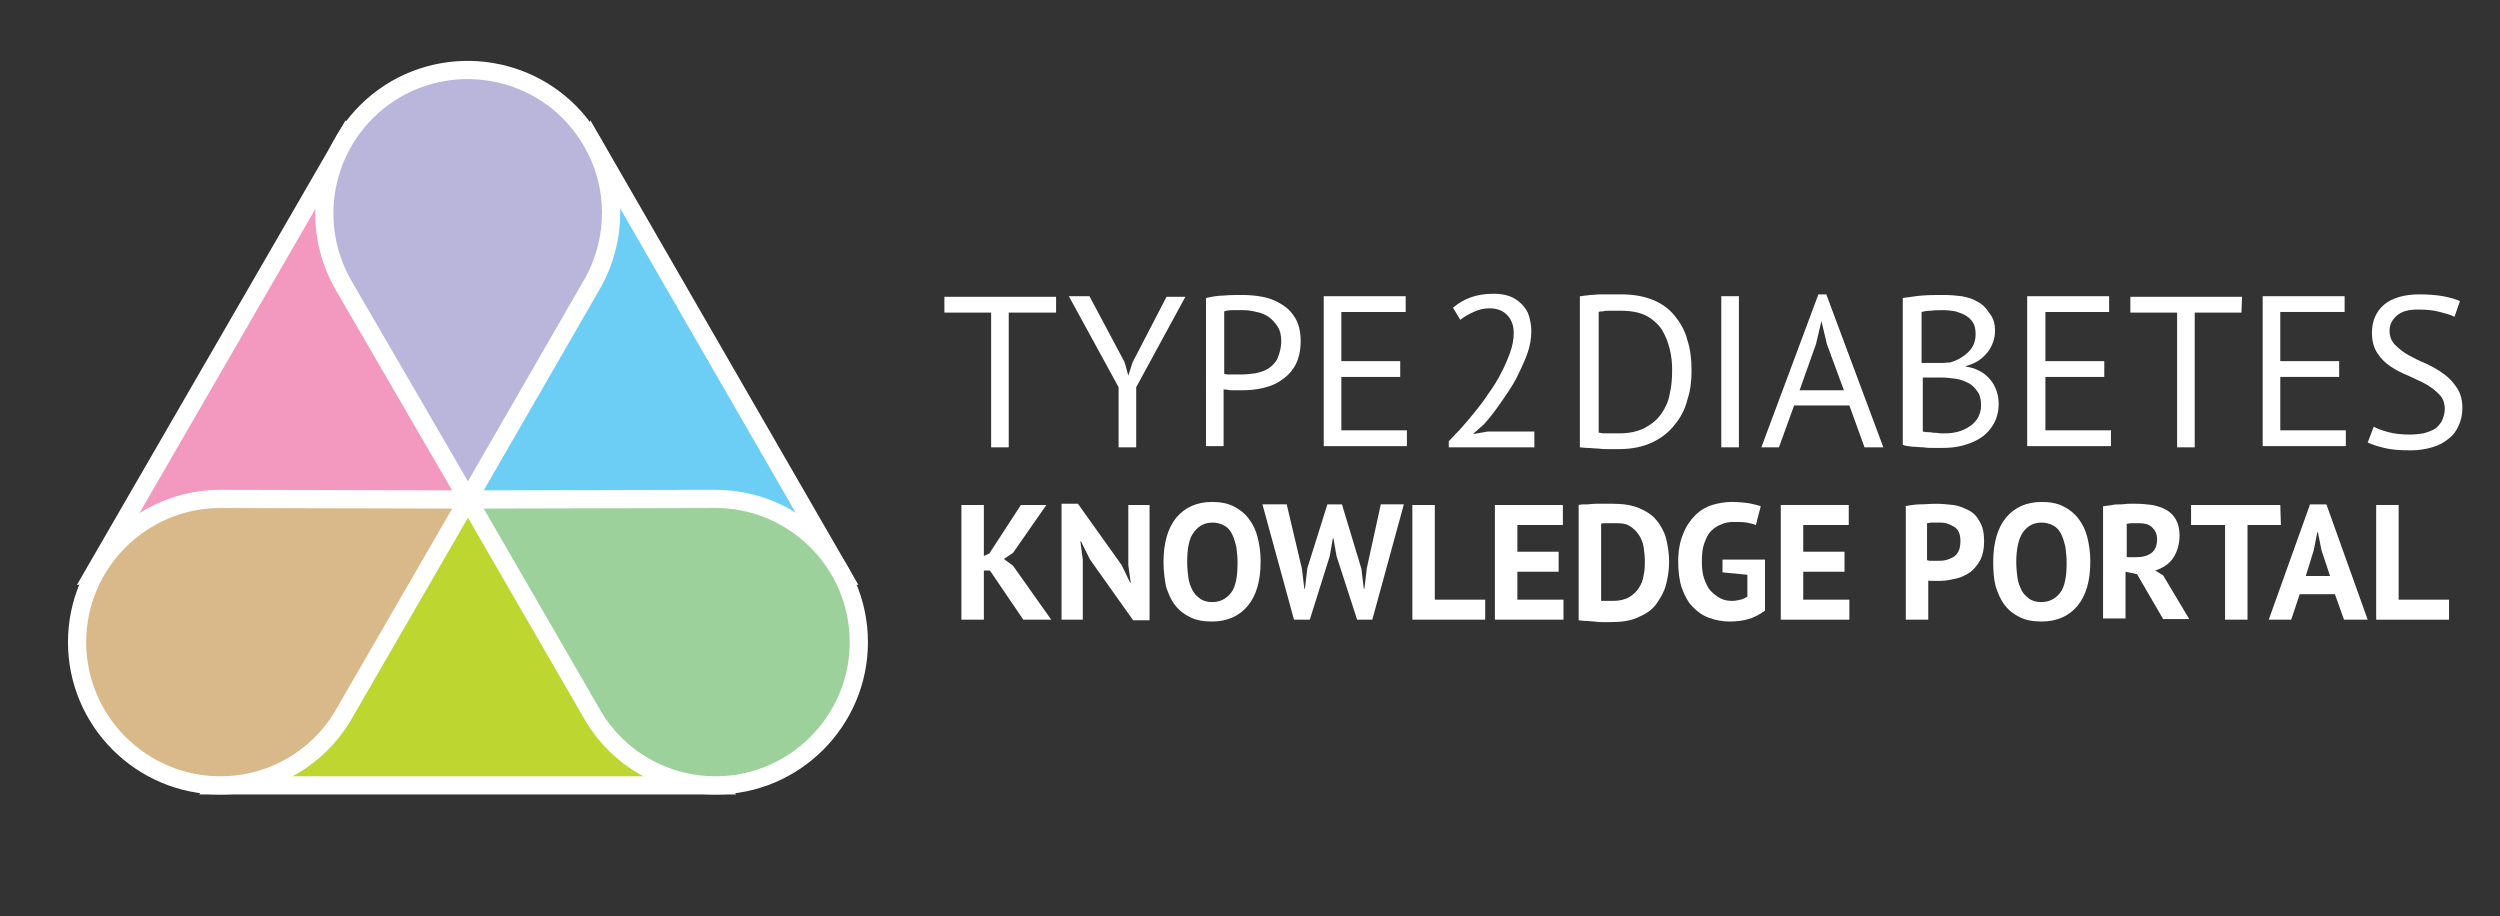 <?xml version="1.0" encoding="utf-8"?>
<!-- Generator: Adobe Illustrator 24.1.0, SVG Export Plug-In . SVG Version: 6.00 Build 0)  -->
<svg version="1.1" id="Layer_1" xmlns="http://www.w3.org/2000/svg" xmlns:xlink="http://www.w3.org/1999/xlink" x="0px" y="0px"
	 viewBox="0 0 411.9 151" style="enable-background:new 0 0 411.9 151;" xml:space="preserve">
<rect x="0" y="0" width="411.9" height="151" fill="#333333" stroke="none"/>
<style type="text/css">
	.st0{fill:#FFFFFF;}
	.st1{fill:#F399C0;stroke:#FFFFFF;stroke-width:3;stroke-miterlimit:10;}
	.st2{fill:#6DCEF5;stroke:#FFFFFF;stroke-width:3;stroke-miterlimit:10;}
	.st3{fill:#BED630;stroke:#FFFFFF;stroke-width:3;stroke-miterlimit:10;}
	.st4{fill:#D9B989;stroke:#FFFFFF;stroke-width:3;stroke-miterlimit:10;}
	.st5{fill:#9CD19B;stroke:#FFFFFF;stroke-width:3;stroke-miterlimit:10;}
	.st6{fill:#BAB6DB;stroke:#FFFFFF;stroke-width:3;stroke-miterlimit:10;}
</style>
<g>
	<g>
		<path class="st0" d="M173.9,51.5h-7.7v22.2h-2.9V51.5h-7.7v-2.6H174v2.6H173.9z"/>
		<path class="st0" d="M184.3,63.8l-8.2-15h3.4l5.8,10.9l0.6,2.2l0,0l0.7-2.2l5.6-10.8h3.1l-8.1,14.9v9.9h-2.9L184.3,63.8
			L184.3,63.8z"/>
		<path class="st0" d="M198.7,49.1c0.9-0.2,1.9-0.4,2.9-0.4c1-0.1,2.1-0.1,3.1-0.1c1.1,0,2.2,0.1,3.3,0.3s2.1,0.6,3.1,1.2
			s1.7,1.3,2.3,2.3s0.9,2.3,0.9,3.8S214,59,213.5,60s-1.3,1.9-2.2,2.5c-0.9,0.7-1.9,1.1-3.1,1.4c-1.2,0.3-2.4,0.4-3.6,0.4
			c-0.1,0-0.3,0-0.6,0s-0.6,0-0.9,0c-0.3,0-0.6,0-0.9-0.1c-0.3,0-0.5,0-0.6-0.1v9.4h-2.9V49.1z M204.8,51.1c-0.6,0-1.2,0-1.8,0
			s-1,0.1-1.3,0.2v10.3c0.1,0,0.3,0.1,0.6,0.1s0.5,0,0.8,0s0.6,0,0.8,0c0.3,0,0.4,0,0.6,0c0.8,0,1.6-0.1,2.4-0.2
			c0.8-0.2,1.5-0.4,2.1-0.8c0.6-0.4,1.2-1,1.5-1.7s0.6-1.7,0.6-2.8c0-1-0.2-1.8-0.6-2.4s-0.9-1.2-1.5-1.6c-0.6-0.4-1.3-0.7-2-0.8
			C206.3,51.2,205.5,51.1,204.8,51.1z"/>
		<path class="st0" d="M218.1,48.8h13.5v2.6H221v8.1h9.7v2.6H221v8.8h10.8v2.6h-13.7V48.8z"/>
		<path class="st0" d="M252.3,54.5c0,1.3-0.2,2.5-0.7,3.9c-0.5,1.3-1.1,2.6-1.8,4c-0.7,1.3-1.6,2.6-2.5,3.9s-1.8,2.5-2.8,3.6
			l-1.7,1.5v0.1l2.3-0.4h7.7v2.6h-14.1v-1c0.5-0.5,1.1-1.2,1.9-2c0.7-0.8,1.5-1.7,2.3-2.7s1.6-2,2.3-3.1c0.8-1.1,1.5-2.2,2.1-3.4
			c0.6-1.1,1.1-2.3,1.5-3.4c0.4-1.1,0.6-2.2,0.6-3.2c0-1.2-0.3-2.1-1-2.9c-0.7-0.8-1.7-1.2-3-1.2c-0.9,0-1.8,0.2-2.6,0.6
			c-0.9,0.4-1.6,0.8-2.2,1.3l-1.2-2c0.8-0.7,1.8-1.3,2.9-1.7c1.1-0.4,2.4-0.6,3.7-0.6c1,0,1.9,0.1,2.7,0.4c0.8,0.3,1.4,0.7,2,1.3
			c0.5,0.5,1,1.2,1.2,1.9S252.3,53.6,252.3,54.5z"/>
		<path class="st0" d="M260.5,48.8c0.4-0.1,1-0.1,1.5-0.2c0.6,0,1.1-0.1,1.7-0.1s1.2,0,1.8,0c0.6,0,1.1,0,1.6,0c2,0,3.7,0.3,5.2,0.9
			c1.5,0.6,2.7,1.5,3.6,2.6s1.7,2.4,2.1,4c0.5,1.5,0.7,3.2,0.7,5.1c0,1.7-0.2,3.3-0.7,4.8c-0.4,1.6-1.1,2.9-2.1,4.1
			c-0.9,1.2-2.2,2.2-3.7,2.9c-1.5,0.7-3.3,1.1-5.5,1.1c-0.4,0-0.9,0-1.5,0s-1.2,0-1.9-0.1c-0.6,0-1.2-0.1-1.8-0.1
			c-0.5,0-0.9-0.1-1.2-0.1V48.8H260.5z M267.2,51.2c-0.3,0-0.6,0-1,0s-0.7,0-1.1,0s-0.7,0-1,0.1c-0.3,0-0.5,0-0.7,0.1v19.9
			c0.1,0,0.3,0,0.7,0.1c0.3,0,0.7,0,1,0c0.4,0,0.7,0,1,0s0.6,0,0.7,0c1.7,0,3-0.3,4.2-0.9c1.1-0.6,2-1.3,2.7-2.3s1.2-2.1,1.4-3.3
			c0.3-1.2,0.4-2.5,0.4-3.9c0-1.2-0.1-2.3-0.4-3.5s-0.7-2.2-1.3-3.2c-0.6-0.9-1.5-1.7-2.6-2.3C270.2,51.5,268.8,51.2,267.2,51.2z"/>
		<path class="st0" d="M283.6,48.8h2.9v24.9h-2.9V48.8z"/>
		<path class="st0" d="M304.7,66.8h-9.1l-2.5,6.9h-2.9l9.4-25.2h1.3l9.4,25.2h-3.1L304.7,66.8z M296.5,64.3h7.3l-2.8-7.6l-0.9-3.8
			l0,0l-0.9,3.8L296.5,64.3z"/>
		<path class="st0" d="M328.7,54.5c0,0.6-0.1,1.2-0.3,1.8c-0.2,0.6-0.5,1.2-0.9,1.7s-0.9,1-1.5,1.4s-1.3,0.7-2.1,0.9v0.1
			c0.7,0.1,1.4,0.3,2,0.6c0.7,0.3,1.2,0.7,1.7,1.2s0.9,1.1,1.2,1.8c0.3,0.7,0.5,1.6,0.5,2.5c0,1.3-0.3,2.4-0.8,3.3s-1.2,1.7-2.1,2.3
			c-0.9,0.6-1.9,1-3,1.3s-2.2,0.4-3.4,0.4c-0.4,0-0.9,0-1.4,0s-1.1,0-1.7-0.1c-0.6,0-1.2-0.1-1.8-0.1c-0.6-0.1-1.1-0.1-1.6-0.3V49.1
			c0.9-0.1,1.9-0.3,3.1-0.4c1.2-0.1,2.4-0.1,3.8-0.1c0.9,0,1.9,0.1,2.8,0.2c1,0.2,1.8,0.4,2.6,0.9c0.8,0.4,1.4,1,1.9,1.8
			C328.4,52.3,328.7,53.3,328.7,54.5z M318.5,59.8c0.4,0,0.9,0,1.5,0s1-0.1,1.4-0.1c0.6-0.2,1.1-0.4,1.6-0.7s0.9-0.6,1.3-1
			s0.7-0.8,0.9-1.3c0.2-0.5,0.3-1,0.3-1.6c0-0.8-0.1-1.4-0.4-1.9s-0.7-0.9-1.2-1.2s-1.1-0.5-1.7-0.7c-0.6-0.1-1.3-0.2-2-0.2
			c-0.8,0-1.5,0-2.1,0.1c-0.7,0-1.1,0.1-1.5,0.2v8.4C316.6,59.8,318.5,59.8,318.5,59.8z M320.5,71.4c0.8,0,1.5-0.1,2.2-0.3
			c0.7-0.2,1.3-0.5,1.9-0.9s1-0.9,1.3-1.4c0.3-0.6,0.5-1.2,0.5-2c0-1-0.2-1.8-0.6-2.3c-0.4-0.6-0.9-1.1-1.5-1.4
			c-0.6-0.3-1.3-0.6-2.1-0.7c-0.8-0.1-1.6-0.2-2.3-0.2h-3.1v8.9c0.2,0,0.4,0.1,0.7,0.1c0.3,0,0.6,0,1,0.1c0.4,0,0.7,0,1.1,0.1
			C319.8,71.4,320.2,71.4,320.5,71.4z"/>
		<path class="st0" d="M334,48.8h13.5v2.6H337v8.1h9.7v2.6H337v8.8h10.8v2.6H334V48.8z"/>
		<path class="st0" d="M369.3,51.5h-7.7v22.2h-2.9V51.5H351v-2.6h18.4L369.3,51.5L369.3,51.5z"/>
		<path class="st0" d="M372.8,48.8h13.5v2.6h-10.6v8.1h9.7v2.6h-9.7v8.8h10.8v2.6h-13.7L372.8,48.8L372.8,48.8z"/>
		<path class="st0" d="M402.8,67.4c0-1-0.3-1.8-0.9-2.4s-1.3-1.2-2.2-1.7c-0.9-0.5-1.9-0.9-2.9-1.4c-1-0.4-2-0.9-2.9-1.5
			s-1.6-1.3-2.2-2.2s-0.9-2-0.9-3.4c0-1.9,0.7-3.5,2-4.6s3.3-1.7,5.8-1.7c1.4,0,2.8,0.1,3.9,0.3s2.1,0.5,2.8,0.8l-0.9,2.6
			c-0.5-0.3-1.3-0.5-2.4-0.8s-2.2-0.4-3.6-0.4c-1.6,0-2.7,0.3-3.5,1s-1.2,1.5-1.2,2.5c0,0.9,0.3,1.7,0.9,2.3s1.3,1.2,2.2,1.7
			c0.9,0.5,1.9,1,2.9,1.4c1,0.5,2,1,2.9,1.7c0.9,0.6,1.6,1.4,2.2,2.3c0.6,0.9,0.9,2,0.9,3.3c0,1.1-0.2,2-0.6,2.9s-0.9,1.6-1.7,2.2
			c-0.7,0.6-1.6,1.1-2.7,1.4c-1,0.3-2.2,0.5-3.5,0.5c-1.8,0-3.2-0.1-4.4-0.4c-1.2-0.3-2.1-0.6-2.7-0.9l1-2.6
			c0.5,0.3,1.3,0.6,2.4,0.9s2.3,0.4,3.6,0.4c0.8,0,1.5-0.1,2.2-0.2c0.7-0.2,1.3-0.4,1.8-0.7c0.5-0.3,0.9-0.8,1.2-1.3
			C402.6,68.7,402.8,68.1,402.8,67.4z"/>
	</g>
	<g>
		<g>
			<path class="st0" d="M163.1,94h-1v8.1h-3.7V83.2h3.7v8.4l0.9-0.4l5.2-8h4.2l-5.5,7.9l-1.5,1l1.5,1.1l6.3,8.9h-4.6L163.1,94z"/>
			<path class="st0" d="M179.6,92.2l-1.5-3H178l0.4,3v9.9h-3.5V83h2.7l7.2,10.1l1.4,2.9h0.1l-0.4-2.9v-9.9h3.5v19h-2.7L179.6,92.2z"
				/>
			<path class="st0" d="M191.7,92.6c0-3.1,0.7-5.6,2.1-7.3c1.4-1.7,3.4-2.6,5.9-2.6c1.3,0,2.5,0.2,3.5,0.7s1.8,1.1,2.5,2
				s1.2,1.9,1.5,3.1s0.5,2.5,0.5,4c0,3.2-0.7,5.6-2.1,7.3c-1.4,1.7-3.4,2.6-5.9,2.6c-1.4,0-2.6-0.2-3.6-0.7s-1.8-1.1-2.5-2
				s-1.1-1.9-1.5-3.1C191.9,95.4,191.7,94.1,191.7,92.6z M195.6,92.6c0,1,0.1,1.8,0.2,2.6s0.4,1.5,0.7,2.1s0.8,1,1.3,1.4
				c0.5,0.3,1.1,0.5,1.9,0.5c1.3,0,2.3-0.5,3.1-1.5s1.1-2.7,1.1-5c0-0.9-0.1-1.8-0.2-2.6c-0.2-0.8-0.4-1.5-0.7-2.1s-0.7-1.1-1.3-1.4
				c-0.5-0.3-1.2-0.5-1.9-0.5c-1.3,0-2.3,0.5-3.1,1.6C195.9,88.7,195.6,90.4,195.6,92.6z"/>
			<path class="st0" d="M214.5,93.7l0.4,3.3h0.1l0.4-3.4l3.3-10.5h2.4l3.2,10.6l0.4,3.3h0.1l0.4-3.4l2.3-10.5h3.8l-5.2,19h-2.5
				l-3.4-10.5l-0.5-2.9h-0.1l-0.5,2.9l-3.3,10.5h-2.6l-5.2-19h4L214.5,93.7z"/>
			<path class="st0" d="M244.7,102.1h-12V83.2h3.7v15.6h8.3V102.1z"/>
			<path class="st0" d="M246.3,83.2h11.2v3.3H250v4.4h6.8v3.3H250v4.6h7.6v3.3h-11.3V83.2z"/>
			<path class="st0" d="M260.1,83.2c0.4-0.1,0.8-0.1,1.3-0.1s1-0.1,1.5-0.1s1,0,1.5,0s0.9,0,1.3,0c1.7,0,3.1,0.2,4.3,0.7
				c1.2,0.5,2.2,1.1,2.9,2c0.7,0.8,1.3,1.9,1.6,3c0.3,1.2,0.5,2.5,0.5,3.9c0,1.3-0.2,2.5-0.5,3.7s-0.9,2.2-1.6,3.2s-1.8,1.7-3,2.2
				c-1.2,0.6-2.8,0.8-4.6,0.8c-0.3,0-0.7,0-1.1,0c-0.5,0-1,0-1.5-0.1c-0.5,0-1-0.1-1.5-0.1s-0.8-0.1-1.1-0.1L260.1,83.2L260.1,83.2z
				 M265.9,86.2c-0.4,0-0.8,0-1.2,0c-0.4,0-0.7,0-0.9,0.1V99c0.1,0,0.2,0,0.4,0c0.2,0,0.4,0,0.6,0s0.4,0,0.6,0s0.3,0,0.4,0
				c1,0,1.9-0.2,2.6-0.6s1.2-0.9,1.6-1.5s0.7-1.3,0.8-2.1c0.2-0.8,0.2-1.6,0.2-2.5c0-0.7-0.1-1.5-0.2-2.2s-0.4-1.4-0.8-2
				s-0.9-1.1-1.6-1.5S266.9,86.2,265.9,86.2z"/>
			<path class="st0" d="M283.8,92.2h7v8.4c-0.8,0.6-1.7,1.1-2.7,1.4c-1.1,0.3-2.1,0.4-3.1,0.4c-1.2,0-2.3-0.2-3.4-0.6
				s-1.9-1-2.7-1.8c-0.8-0.8-1.3-1.8-1.8-3.1c-0.4-1.2-0.6-2.7-0.6-4.4c0-1.8,0.3-3.3,0.8-4.5c0.5-1.3,1.2-2.3,2-3.1
				c0.8-0.8,1.8-1.4,2.8-1.7s2.1-0.5,3.2-0.5s2,0.1,2.8,0.2c0.8,0.2,1.5,0.3,2,0.5l-0.8,3.1c-0.5-0.2-1-0.3-1.5-0.4
				c-0.6-0.1-1.3-0.1-2.1-0.1c-0.8,0-1.5,0.1-2.1,0.4c-0.6,0.2-1.2,0.6-1.7,1.1s-0.8,1.2-1.1,2c-0.3,0.8-0.4,1.8-0.4,3
				c0,1.1,0.1,2.1,0.4,2.9s0.6,1.5,1.1,2s1,0.9,1.6,1.2c0.6,0.3,1.2,0.4,1.9,0.4c0.5,0,0.9-0.1,1.4-0.2c0.4-0.1,0.8-0.3,1.1-0.5
				v-3.6l-4.1-0.4L283.8,92.2L283.8,92.2z"/>
			<path class="st0" d="M293.4,83.2h11.2v3.3h-7.5v4.4h6.8v3.3h-6.8v4.6h7.6v3.3h-11.3L293.4,83.2L293.4,83.2z"/>
			<path class="st0" d="M313.8,83.4c0.8-0.1,1.6-0.3,2.5-0.3s1.8-0.1,2.7-0.1c0.9,0,1.9,0.1,2.8,0.2s1.8,0.5,2.6,0.9
				s1.4,1.1,1.8,1.9c0.5,0.8,0.7,1.9,0.7,3.2c0,1.2-0.2,2.2-0.6,3s-1,1.5-1.6,2c-0.7,0.5-1.5,0.9-2.3,1.1c-0.9,0.2-1.8,0.4-2.7,0.4
				c-0.1,0-0.2,0-0.4,0s-0.4,0-0.6,0s-0.4,0-0.6,0s-0.4,0-0.4-0.1v6.5H314V83.4H313.8z M319.3,86.1c-0.4,0-0.7,0-1,0
				s-0.6,0.1-0.8,0.1v6.1c0.1,0,0.2,0,0.3,0.1c0.1,0,0.3,0,0.5,0s0.3,0,0.5,0s0.3,0,0.3,0c0.5,0,1,0,1.4-0.1
				c0.5-0.1,0.9-0.3,1.3-0.5s0.7-0.6,0.9-1c0.2-0.4,0.3-1,0.3-1.7c0-0.6-0.1-1.1-0.3-1.5c-0.2-0.4-0.5-0.7-0.9-0.9
				c-0.4-0.2-0.8-0.4-1.2-0.5C320.2,86.1,319.8,86.1,319.3,86.1z"/>
			<path class="st0" d="M328.4,92.6c0-3.1,0.7-5.6,2.1-7.3c1.4-1.7,3.4-2.6,5.9-2.6c1.3,0,2.5,0.2,3.5,0.7s1.8,1.1,2.5,2
				s1.2,1.9,1.5,3.1s0.5,2.5,0.5,4c0,3.2-0.7,5.6-2.1,7.3c-1.4,1.7-3.4,2.6-5.9,2.6c-1.4,0-2.6-0.2-3.6-0.7s-1.8-1.1-2.5-2
				s-1.1-1.9-1.5-3.1C328.5,95.4,328.4,94.1,328.4,92.6z M332.2,92.6c0,1,0.1,1.8,0.2,2.6s0.4,1.5,0.7,2.1c0.3,0.6,0.8,1,1.3,1.4
				c0.5,0.3,1.1,0.5,1.9,0.5c1.3,0,2.3-0.5,3.1-1.5s1.1-2.7,1.1-5c0-0.9-0.1-1.8-0.2-2.6c-0.2-0.8-0.4-1.5-0.7-2.1
				c-0.3-0.6-0.7-1.1-1.3-1.4c-0.5-0.3-1.2-0.5-1.9-0.5c-1.3,0-2.3,0.5-3.1,1.6C332.6,88.7,332.2,90.4,332.2,92.6z"/>
			<path class="st0" d="M346.7,83.4c0.4-0.1,0.9-0.1,1.3-0.2c0.5-0.1,1-0.1,1.4-0.1c0.5,0,0.9-0.1,1.4-0.1c0.4,0,0.9,0,1.2,0
				c0.9,0,1.8,0.1,2.6,0.2c0.9,0.2,1.6,0.4,2.3,0.8c0.7,0.4,1.2,0.9,1.6,1.6s0.6,1.6,0.6,2.6c0,1.5-0.4,2.8-1.1,3.8s-1.7,1.6-2.9,2
				l1.3,0.8l4.3,7.2h-4.3l-4.3-7.4l-1.9-0.4v7.7h-3.7V83.4H346.7z M352.4,86.2c-0.4,0-0.8,0-1.1,0c-0.4,0-0.7,0.1-0.9,0.1v5.5h1.6
				c1,0,1.8-0.2,2.5-0.7c0.6-0.5,0.9-1.2,0.9-2.3c0-0.8-0.3-1.4-0.8-1.9S353.4,86.2,352.4,86.2z"/>
			<path class="st0" d="M375.8,86.5h-5.5v15.6h-3.7V86.5H361v-3.3h14.7L375.8,86.5L375.8,86.5z"/>
			<path class="st0" d="M384.7,97.9h-5.8l-1.4,4.2h-3.7l6.8-19h2.7l6.8,19h-3.9L384.7,97.9z M379.9,94.9h4l-1.4-4.2l-0.6-3h-0.1
				l-0.6,3L379.9,94.9z"/>
			<path class="st0" d="M403.5,102.1h-12V83.2h3.7v15.6h8.3V102.1z"/>
		</g>
	</g>
</g>
<g>
	<polygon class="st1" points="56.6,23.4 15.6,94.3 77.2,82.5 	"/>
	<polygon class="st2" points="97.6,23.4 76.9,82.5 138.5,94.3 	"/>
	<polygon class="st3" points="77.1,82.2 36.1,129.4 118,129.4 	"/>
	<path class="st4" d="M77.1,82.3c0,0-39.2-0.1-40.8-0.1c-13,0-23.6,10.6-23.6,23.6c0,13,10.6,23.6,23.6,23.6c8.5,0,16-4.5,20.1-11.3
		L77.1,82.3z"/>
	<path class="st5" d="M77.1,82.3c0,0,39.4-0.1,40.8-0.1c13,0,23.6,10.6,23.6,23.6c0,13-10.6,23.6-23.6,23.6c-8.5,0-16-4.5-20.1-11.3
		L77.1,82.3z"/>
	<path class="st6" d="M77.1,82.3c0,0-19.8-34.1-20.5-35.3c-6.5-11.3-2.7-25.7,8.6-32.3C76.5,8.2,91,12,97.5,23.3
		c4.3,7.4,4.1,16.1,0.3,23.1L77.1,82.3z"/>
</g>
</svg>
